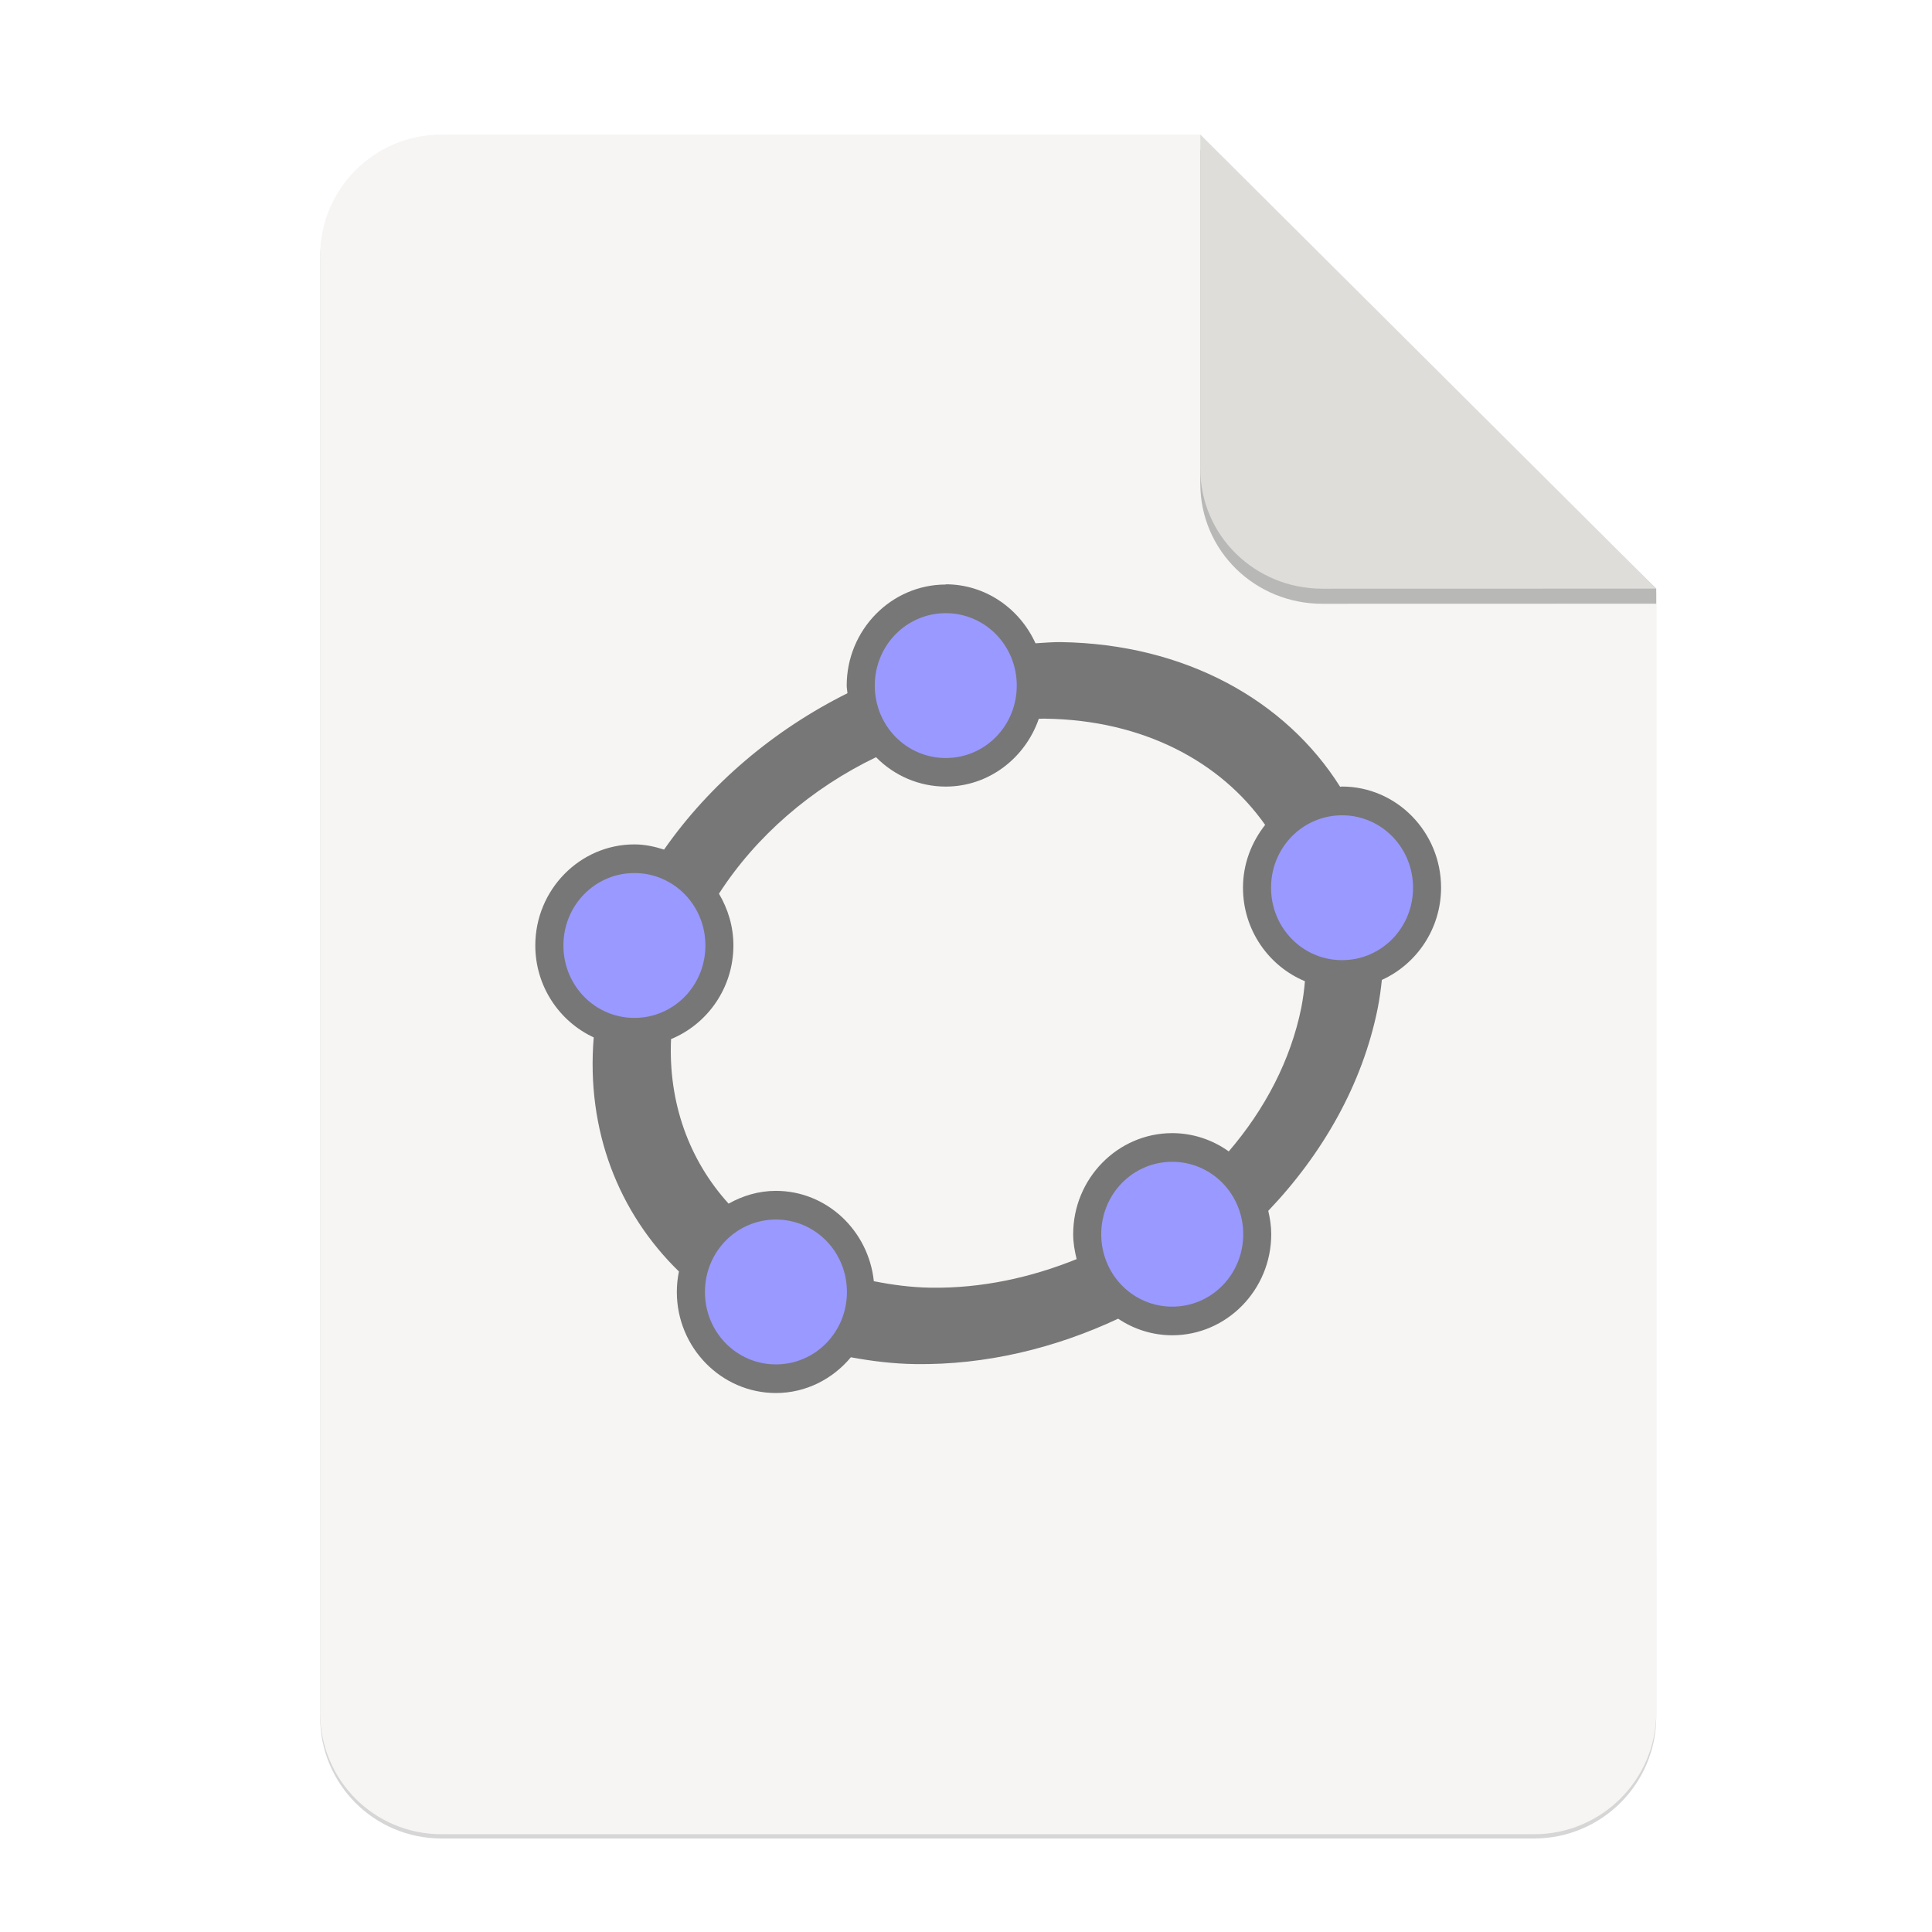<?xml version="1.0" encoding="UTF-8" standalone="no"?>
<svg
   xmlns:dc="http://purl.org/dc/elements/1.1/"
   xmlns:cc="http://creativecommons.org/ns#"
   xmlns:rdf="http://www.w3.org/1999/02/22-rdf-syntax-ns#"
   xmlns:svg="http://www.w3.org/2000/svg"
   xmlns="http://www.w3.org/2000/svg"
   xmlns:sodipodi="http://sodipodi.sourceforge.net/DTD/sodipodi-0.dtd"
   xmlns:inkscape="http://www.inkscape.org/namespaces/inkscape"
   width="256"
   height="256"
   version="1.1"
   viewBox="0 0 67.73 67.73"
   id="svg37"
   sodipodi:docname="2.svg"
   inkscape:version="0.92.3 (2405546, 2018-03-11)">
  <sodipodi:namedview
     pagecolor="#ffffff"
     bordercolor="#666666"
     borderopacity="1"
     objecttolerance="10"
     gridtolerance="10"
     guidetolerance="10"
     inkscape:pageopacity="0"
     inkscape:pageshadow="2"
     inkscape:window-width="1920"
     inkscape:window-height="1009"
     id="namedview39"
     showgrid="false"
     inkscape:zoom="3.6304347"
     inkscape:cx="32.583328"
     inkscape:cy="158.05389"
     inkscape:window-x="0"
     inkscape:window-y="34"
     inkscape:window-maximized="1"
     inkscape:current-layer="g17498" />
  <defs
     id="defs17">
    <linearGradient
       id="linearGradient4226"
       x1="529.655"
       x2="-35.31"
       y1="401.584"
       y2="119.093"
       gradientTransform="matrix(0 -.12 .12 0 .363 292.548)"
       gradientUnits="userSpaceOnUse">
      <stop
         style="stop-color:#f2f2f2"
         offset="0"
         id="stop2" />
      <stop
         style="stop-color:#f9f9f9"
         offset="1"
         id="stop4" />
    </linearGradient>
    <linearGradient
       id="linearGradient4358"
       x1="88"
       x2="488"
       y1="88"
       y2="488"
       gradientUnits="userSpaceOnUse">
      <stop
         style="stop-color:#000000;stop-opacity:.588"
         offset="0"
         id="stop7" />
      <stop
         style="stop-color:#000000;stop-opacity:0"
         offset=".88"
         id="stop9" />
      <stop
         style="stop-color:#000000"
         offset="1"
         id="stop11" />
    </linearGradient>
    <filter
       id="filter4346"
       x="-.01"
       y="-.01"
       width="1.026"
       height="1.022"
       style="color-interpolation-filters:sRGB">
      <feGaussianBlur
         stdDeviation="2.12"
         id="feGaussianBlur14" />
    </filter>
    <filter
       inkscape:collect="always"
       style="color-interpolation-filters:sRGB"
       id="filter16020-3"
       x="-0.014"
       width="1.027"
       y="-0.011"
       height="1.021">
      <feGaussianBlur
         inkscape:collect="always"
         stdDeviation="2"
         id="feGaussianBlur16022-6" />
    </filter>
    <linearGradient
       gradientTransform="matrix(1.99,0,0,1.99,-68.508,-270.945)"
       id="paint0_linear"
       x1="68"
       y1="74"
       x2="68"
       y2="181.143"
       gradientUnits="userSpaceOnUse">
      <stop
         offset="1e-07"
         stop-color="#EC57FF"
         id="stop23" />
      <stop
         offset="0.5"
         stop-color="#C551FF"
         id="stop25" />
      <stop
         offset="1"
         stop-color="#A90FF5"
         id="stop27" />
    </linearGradient>
  </defs>
  <g
     transform="matrix(0.133,0,0,0.133,0.606,28.615)"
     style="display:inline;stroke-width:0.25;enable-background:new"
     id="g17498">
    <g
       transform="translate(0,-3.4178172e-6)"
       style="display:inline;stroke-width:0.25;enable-background:new"
       id="g17498-7">
      <path
         style="display:inline;opacity:0.4;fill:#000000;fill-opacity:1;stroke:none;stroke-width:0.5;stroke-linejoin:round;stroke-miterlimit:4;stroke-dasharray:none;stroke-opacity:1;filter:url(#filter16020-3);enable-background:new"
         clip-path="none"
         d="m 111.828,-178.55 h 200 L 432,-58.879 432.005,237.361 c 3.1e-4,17.728 -14.449,32.088 -32.177,32.088 h -288 c -17.728,0 -32,-14.272 -32,-32 v -384 c 0,-17.728 14.272,-32 32,-32 z"
         id="path6869-5"
         inkscape:connector-curvature="0"
         sodipodi:nodetypes="sccssssss" />
      <path
         sodipodi:nodetypes="sccssssss"
         inkscape:connector-curvature="0"
         id="rect2069-3"
         d="m 111.828,-179.672 h 200 L 432,-60 l 0.005,296.24 c 3.1e-4,17.728 -14.449,32.088 -32.177,32.088 h -288 c -17.728,0 -32,-14.272 -32,-32 v -384 c 0,-17.728 14.272,-32 32,-32 z"
         clip-path="none"
         style="display:inline;opacity:1;fill:#f6f5f4;fill-opacity:1;stroke:none;stroke-width:0.5;stroke-linejoin:round;stroke-miterlimit:4;stroke-dasharray:none;stroke-opacity:1;enable-background:new" />
      <path
         inkscape:connector-curvature="0"
         style="display:inline;opacity:0.25;vector-effect:none;fill:#000000;fill-opacity:1;stroke:none;stroke-width:0.5;stroke-linecap:butt;stroke-linejoin:round;stroke-miterlimit:4;stroke-dasharray:none;stroke-dashoffset:0;stroke-opacity:1;enable-background:new"
         d="m 311.828,-175.692 v 88 c 0,17.728 14.442,31.694 32.17,31.694 L 432,-56.021 V -60 Z"
         id="path836"
         sodipodi:nodetypes="cscccc" />
      <path
         sodipodi:nodetypes="csccc"
         id="rect26812-5"
         d="m 311.828,-179.672 v 88 c 0,17.728 14.442,31.694 32.17,31.694 L 432,-60 Z"
         style="display:inline;opacity:1;vector-effect:none;fill:#deddda;fill-opacity:1;stroke:none;stroke-width:0.5;stroke-linecap:butt;stroke-linejoin:round;stroke-miterlimit:4;stroke-dasharray:none;stroke-dashoffset:0;stroke-opacity:1;enable-background:new"
         inkscape:connector-curvature="0" />
    </g>
    <path
       style="opacity:1;fill:#9999ff;fill-opacity:1;stroke:none;stroke-width:2;stroke-linecap:square;stroke-linejoin:round;stroke-miterlimit:4;stroke-dasharray:none;stroke-opacity:1"
       d="M 125.605 80.539 A 10.192 10.605 0 0 0 115.414 91.145 A 10.192 10.605 0 0 0 125.605 101.748 A 10.192 10.605 0 0 0 135.797 91.145 A 10.192 10.605 0 0 0 125.605 80.539 z M 177.939 106.707 A 10.192 10.605 0 0 0 167.748 117.311 A 10.192 10.605 0 0 0 177.939 127.916 A 10.192 10.605 0 0 0 188.131 117.311 A 10.192 10.605 0 0 0 177.939 106.707 z M 84.012 114.145 A 10.192 10.605 0 0 0 73.82 124.748 A 10.192 10.605 0 0 0 84.012 135.354 A 10.192 10.605 0 0 0 94.203 124.748 A 10.192 10.605 0 0 0 84.012 114.145 z M 155.354 152.707 A 10.192 10.605 0 0 0 145.162 163.311 A 10.192 10.605 0 0 0 155.354 173.916 A 10.192 10.605 0 0 0 165.545 163.311 A 10.192 10.605 0 0 0 155.354 152.707 z M 102.742 160.695 A 10.192 10.605 0 0 0 92.551 171.299 A 10.192 10.605 0 0 0 102.742 181.904 A 10.192 10.605 0 0 0 112.934 171.299 A 10.192 10.605 0 0 0 102.742 160.695 z "
       transform="matrix(1.99,0,0,1.99,-4.556,-215.185)"
       id="path1549" />
    <path
       inkscape:connector-curvature="0"
       style="fill:#777777;fill-opacity:1;stroke-width:0.497"
       d="m 244.735,-61.076 c -14.377,0 -26.113,11.973 -26.113,26.638 0,0.687 0.157,1.333 0.201,2.011 -19.362,9.644 -36.29,23.944 -48.34,41.219 -2.492,-0.804 -5.082,-1.369 -7.828,-1.369 -14.376,0 -26.113,11.973 -26.113,26.638 0,10.77 6.35,20.041 15.399,24.235 -2.021,24.529 6.551,46.214 22.46,61.703 -0.367,1.775 -0.552,3.583 -0.554,5.396 0,14.667 11.737,26.638 26.113,26.638 7.926,0 14.999,-3.707 19.76,-9.423 5.483,1.005 11.124,1.721 17.063,1.797 18.451,0.253 36.732,-4.162 53.392,-11.965 4.224,2.845 9.174,4.365 14.235,4.371 14.379,0 26.113,-11.973 26.113,-26.64 0,-2.131 -0.32,-4.17 -0.782,-6.158 14.355,-15.069 24.814,-33.343 28.837,-53.352 0.513,-2.543 0.842,-5.038 1.104,-7.521 9.162,-4.146 15.608,-13.487 15.608,-24.332 0,-14.665 -11.736,-26.638 -26.113,-26.638 -0.171,0 -0.328,0.054 -0.493,0.06 -14.333,-22.779 -40.834,-37.642 -73.618,-38.129 -2.232,-0.03 -4.447,0.189 -6.679,0.311 -4.148,-9.14 -13.175,-15.548 -23.666,-15.548 z m 0,7.552 c 2.461,-0.008 4.896,0.48 7.17,1.436 2.274,0.956 4.339,2.362 6.08,4.136 1.739,1.774 3.116,3.881 4.055,6.201 0.937,2.319 1.415,4.805 1.407,7.314 0.008,2.509 -0.47,4.995 -1.407,7.314 -0.939,2.319 -2.316,4.427 -4.055,6.201 -1.741,1.774 -3.806,3.18 -6.08,4.136 -2.274,0.956 -4.709,1.445 -7.17,1.437 -2.459,0.008 -4.896,-0.48 -7.168,-1.437 -2.274,-0.956 -4.341,-2.362 -6.08,-4.136 -1.739,-1.774 -3.118,-3.882 -4.055,-6.201 -0.937,-2.319 -1.417,-4.805 -1.409,-7.314 -0.008,-2.509 0.472,-4.995 1.409,-7.314 0.937,-2.319 2.316,-4.427 4.055,-6.201 1.739,-1.774 3.806,-3.18 6.08,-4.136 2.272,-0.956 4.709,-1.445 7.168,-1.436 z m 26.286,27.81 c 25.733,0.357 46.176,11.318 57.897,27.993 -3.593,4.566 -5.841,10.276 -5.841,16.563 0,11.128 6.774,20.672 16.324,24.643 -0.187,2.332 -0.501,4.648 -0.945,6.942 -2.793,13.861 -9.604,26.821 -19.13,37.919 -4.361,-3.13 -9.562,-4.813 -14.894,-4.819 -14.377,0 -26.113,11.973 -26.113,26.638 0,2.284 0.388,4.453 0.915,6.57 -12.057,4.878 -25.053,7.72 -38.385,7.535 -5.29,-0.076 -10.252,-0.762 -15.071,-1.711 -1.411,-13.33 -12.393,-23.815 -25.825,-23.815 -4.528,0 -8.736,1.285 -12.46,3.37 -10.43,-11.494 -15.922,-26.646 -15.167,-43.375 9.601,-3.943 16.435,-13.517 16.435,-24.691 0,-4.992 -1.439,-9.63 -3.805,-13.633 9.759,-15.145 24.34,-27.772 41.402,-35.977 4.874,4.959 11.478,7.745 18.362,7.747 11.349,0 20.958,-7.51 24.539,-17.869 0.583,-0.009 1.164,-0.054 1.747,-0.046 z m 78.168,25.466 c 2.461,-0.008 4.898,0.479 7.172,1.436 2.274,0.955 4.339,2.362 6.08,4.136 1.739,1.775 3.118,3.882 4.055,6.202 0.937,2.32 1.417,4.807 1.409,7.316 0.006,2.509 -0.472,4.994 -1.409,7.314 -0.939,2.32 -2.316,4.427 -4.055,6.202 -1.739,1.775 -3.806,3.179 -6.08,4.136 -2.274,0.957 -4.709,1.444 -7.168,1.436 -2.461,0.008 -4.898,-0.479 -7.172,-1.436 -2.274,-0.955 -4.339,-2.362 -6.078,-4.136 -1.741,-1.773 -3.118,-3.882 -4.057,-6.202 -0.937,-2.318 -1.417,-4.805 -1.409,-7.314 -0.008,-2.509 0.472,-4.996 1.409,-7.316 0.937,-2.32 2.316,-4.427 4.055,-6.202 1.739,-1.775 3.806,-3.181 6.08,-4.136 2.274,-0.957 4.711,-1.444 7.172,-1.436 z M 162.664,14.974 c 2.46,-0.008 4.897,0.479 7.171,1.436 2.274,0.957 4.34,2.362 6.079,4.136 1.739,1.775 3.117,3.882 4.055,6.202 0.937,2.32 1.416,4.807 1.408,7.316 0.008,2.509 -0.471,4.994 -1.408,7.314 -0.937,2.32 -2.315,4.427 -4.055,6.202 -1.739,1.773 -3.805,3.179 -6.079,4.136 -2.274,0.955 -4.711,1.444 -7.17,1.436 -2.46,0.008 -4.896,-0.481 -7.17,-1.436 -2.274,-0.957 -4.34,-2.364 -6.079,-4.136 -1.739,-1.775 -3.117,-3.882 -4.055,-6.202 -0.937,-2.32 -1.416,-4.805 -1.408,-7.314 -0.008,-2.509 0.471,-4.996 1.408,-7.316 0.938,-2.318 2.316,-4.427 4.055,-6.2 1.739,-1.775 3.805,-3.181 6.079,-4.136 2.274,-0.957 4.711,-1.444 7.17,-1.436 z m 141.761,76.111 c 2.461,-0.008 4.896,0.481 7.17,1.436 2.274,0.957 4.339,2.364 6.08,4.136 1.739,1.775 3.116,3.882 4.055,6.202 0.937,2.32 1.415,4.805 1.407,7.314 0.008,2.509 -0.47,4.996 -1.407,7.316 -0.939,2.318 -2.316,4.427 -4.055,6.2 -1.741,1.775 -3.806,3.181 -6.08,4.136 -2.274,0.957 -4.709,1.444 -7.17,1.436 -2.459,0.008 -4.896,-0.479 -7.168,-1.436 -2.274,-0.955 -4.341,-2.362 -6.08,-4.136 -1.739,-1.773 -3.116,-3.882 -4.055,-6.2 -0.937,-2.32 -1.417,-4.807 -1.409,-7.316 -0.008,-2.509 0.472,-4.994 1.409,-7.314 0.939,-2.32 2.316,-4.427 4.055,-6.202 1.739,-1.773 3.806,-3.179 6.08,-4.136 2.272,-0.955 4.709,-1.444 7.168,-1.436 z M 199.968,106.308 c 2.461,-0.008 4.896,0.479 7.17,1.436 2.274,0.955 4.341,2.362 6.08,4.136 1.739,1.773 3.118,3.882 4.055,6.202 0.939,2.318 1.417,4.805 1.409,7.314 0.008,2.509 -0.47,4.996 -1.409,7.316 -0.937,2.318 -2.316,4.427 -4.055,6.2 -1.739,1.775 -3.806,3.181 -6.08,4.136 -2.274,0.957 -4.709,1.444 -7.17,1.436 -2.46,0.008 -4.896,-0.479 -7.17,-1.436 -2.274,-0.957 -4.34,-2.362 -6.079,-4.136 -1.739,-1.775 -3.117,-3.882 -4.055,-6.202 -0.937,-2.318 -1.416,-4.805 -1.408,-7.314 -0.008,-2.509 0.471,-4.994 1.408,-7.314 0.938,-2.32 2.316,-4.427 4.055,-6.202 1.739,-1.775 3.805,-3.179 6.079,-4.136 2.274,-0.957 4.711,-1.444 7.17,-1.436 z"
       id="path8" />
  </g>
</svg>
